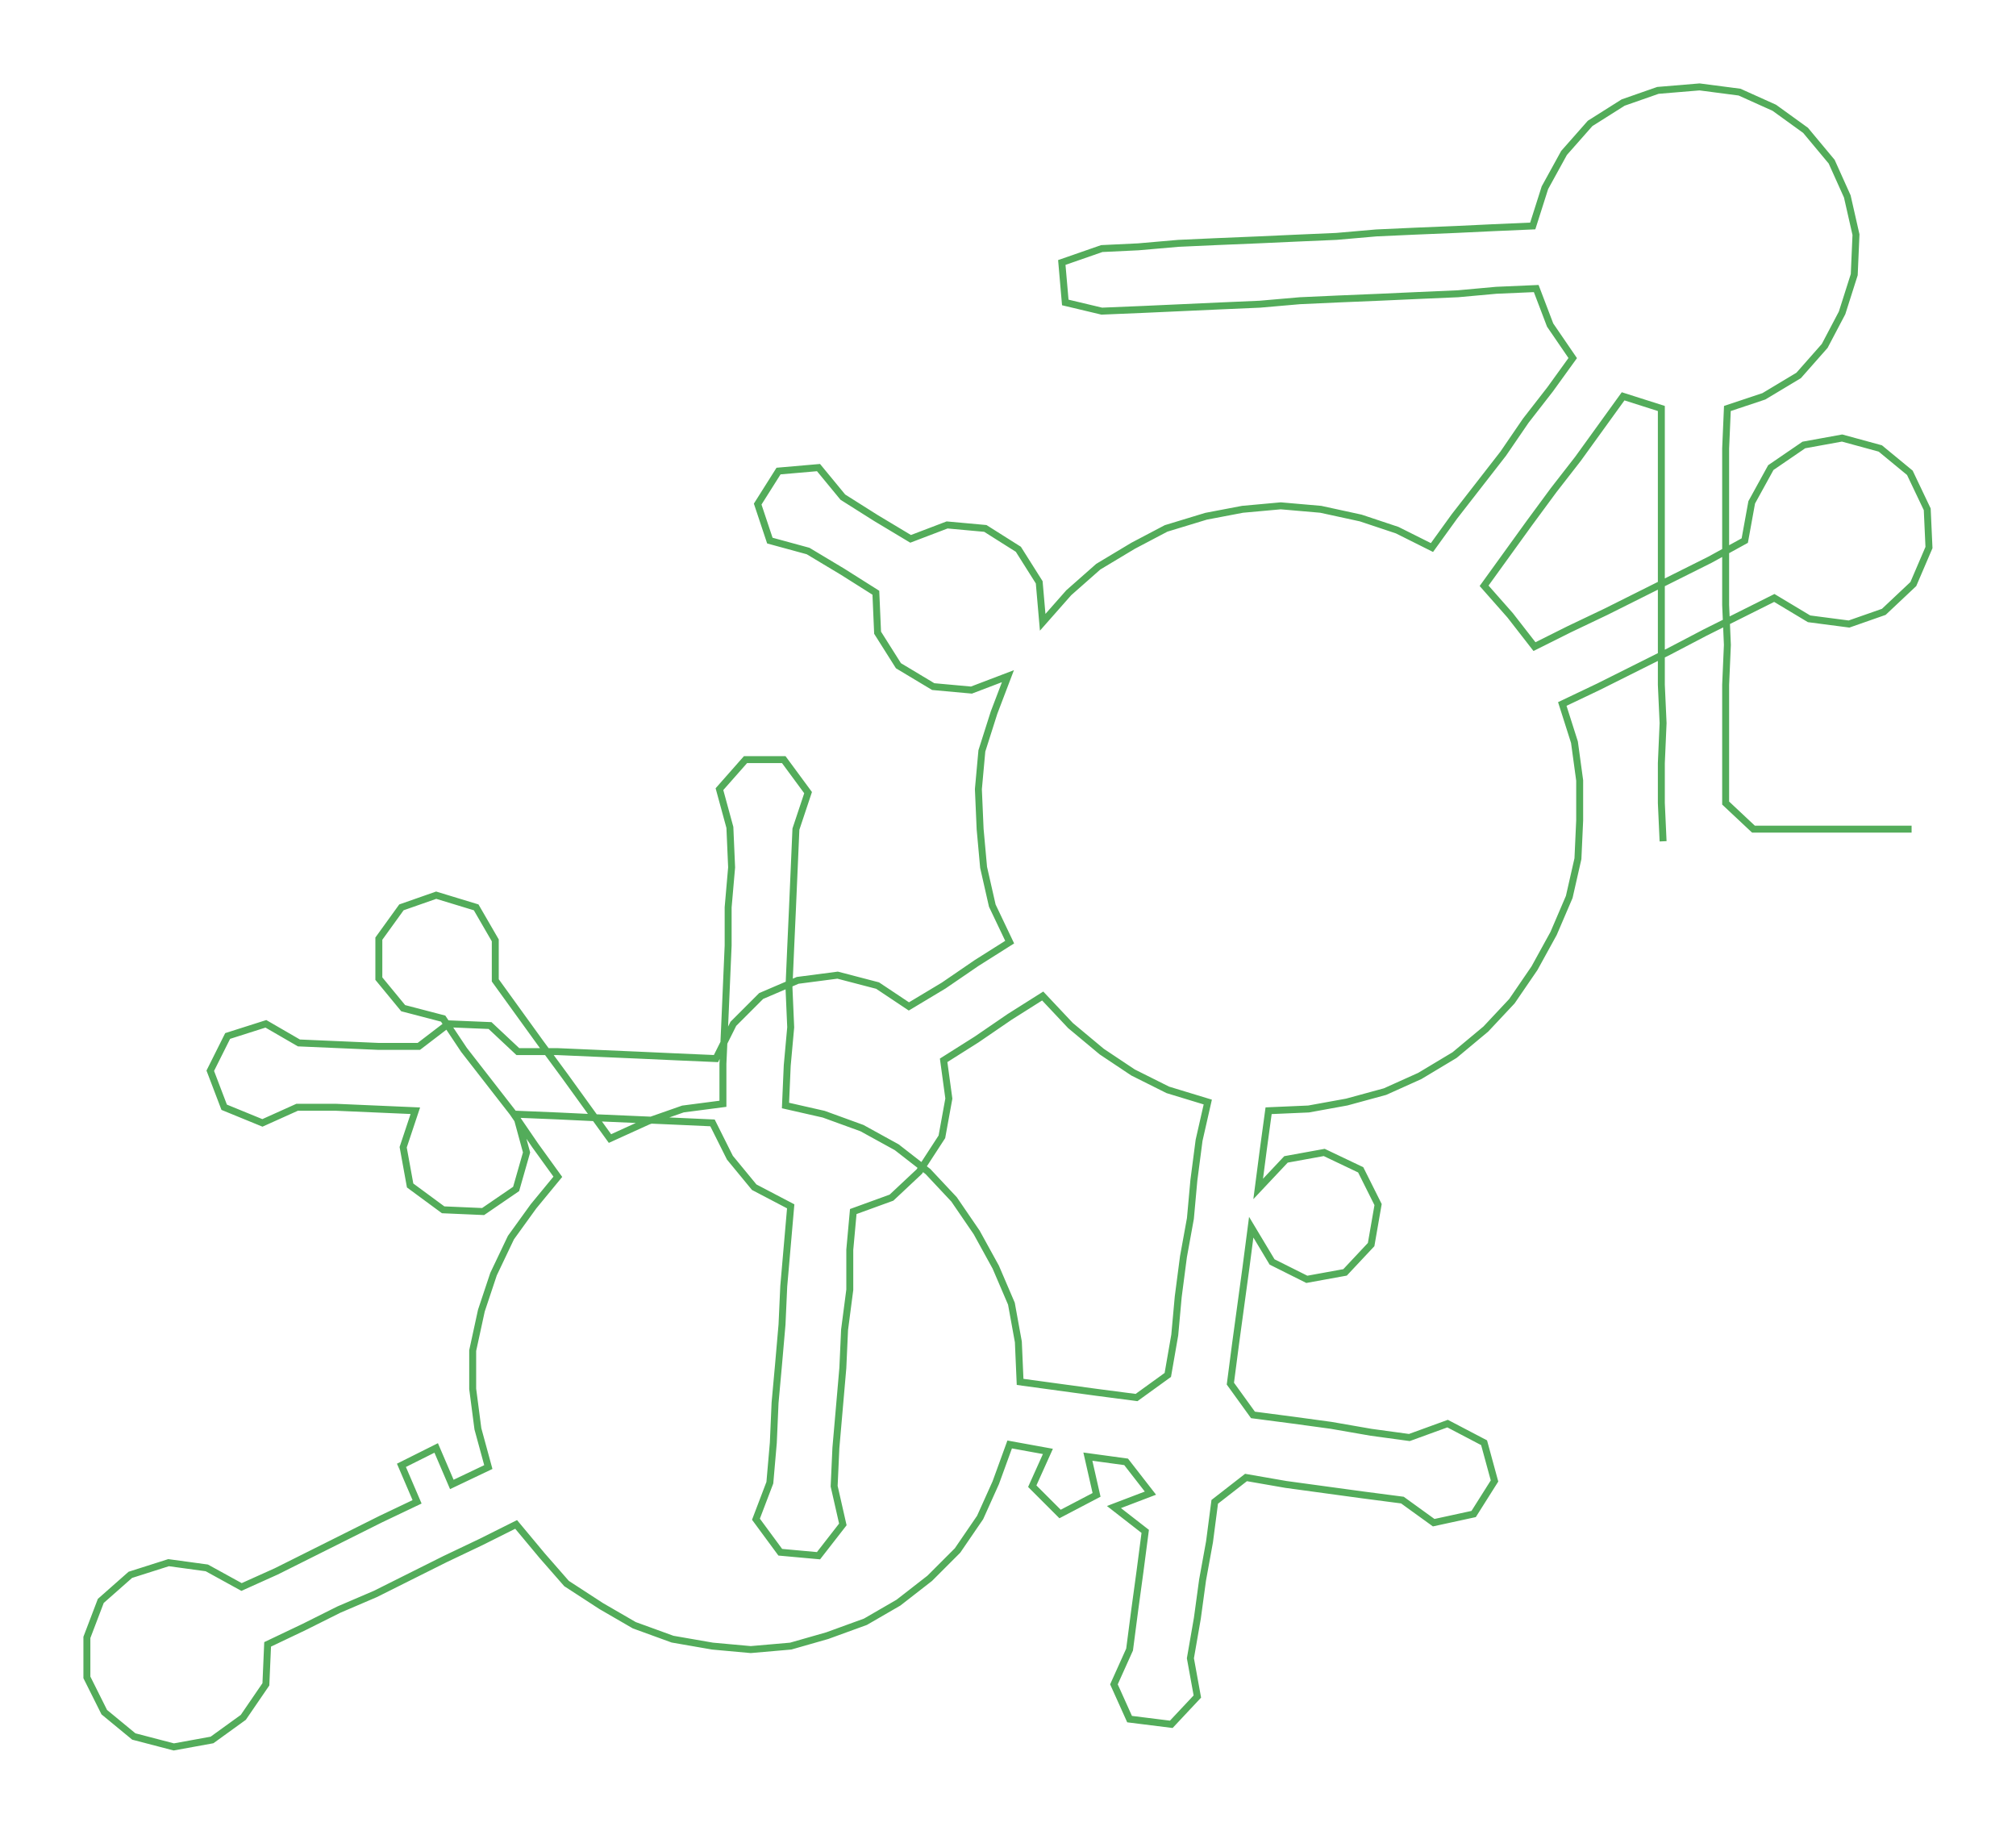<ns0:svg xmlns:ns0="http://www.w3.org/2000/svg" width="300px" height="273.002px" viewBox="0 0 1160.08 1055.68"><ns0:path style="stroke:#53ac5a;stroke-width:4px;fill:none;" d="M957 484 L957 484 L956 462 L956 439 L957 416 L956 394 L956 371 L956 348 L956 326 L956 303 L956 280 L956 258 L956 235 L934 228 L921 246 L908 264 L894 282 L880 301 L867 319 L854 337 L869 354 L883 372 L903 362 L924 352 L944 342 L964 332 L984 322 L1004 311 L1008 289 L1019 269 L1038 256 L1060 252 L1082 258 L1099 272 L1109 293 L1110 315 L1101 336 L1084 352 L1064 359 L1041 356 L1021 344 L1001 354 L981 364 L960 375 L940 385 L920 395 L899 405 L906 427 L909 449 L909 472 L908 494 L903 516 L894 537 L883 557 L870 576 L855 592 L837 607 L817 619 L797 628 L775 634 L753 638 L730 639 L727 661 L724 684 L740 667 L762 663 L783 673 L793 693 L789 716 L774 732 L752 736 L732 726 L720 706 L717 729 L714 751 L711 773 L708 796 L721 814 L744 817 L766 820 L789 824 L811 827 L833 819 L854 830 L860 852 L848 871 L825 876 L807 863 L784 860 L762 857 L740 854 L717 850 L699 864 L696 887 L692 909 L689 931 L685 954 L689 976 L674 992 L650 989 L641 969 L650 949 L653 926 L656 904 L659 881 L641 867 L662 859 L648 841 L626 838 L631 860 L610 871 L594 855 L603 835 L581 831 L573 853 L564 873 L551 892 L535 908 L517 922 L498 933 L476 941 L455 947 L432 949 L410 947 L387 943 L365 935 L346 924 L326 911 L312 895 L297 877 L277 887 L256 897 L236 907 L216 917 L195 926 L175 936 L154 946 L153 969 L140 988 L122 1001 L100 1005 L77 999 L60 985 L50 965 L50 942 L58 921 L75 906 L97 899 L119 902 L139 913 L159 904 L179 894 L199 884 L219 874 L240 864 L231 843 L251 833 L260 854 L281 844 L275 822 L272 799 L272 777 L277 754 L284 733 L294 712 L307 694 L321 677 L308 659 L295 640 L281 622 L267 604 L255 586 L232 580 L218 563 L218 540 L231 522 L251 515 L274 522 L285 541 L285 564 L298 582 L311 600 L325 619 L338 637 L351 655 L373 645 L393 638 L416 635 L416 612 L417 590 L418 567 L419 544 L419 522 L421 499 L420 476 L414 454 L429 437 L451 437 L465 456 L458 477 L457 500 L456 523 L455 545 L454 568 L455 591 L453 613 L452 636 L474 641 L496 649 L516 660 L534 674 L549 690 L562 709 L573 729 L582 750 L586 772 L587 795 L609 798 L631 801 L654 804 L672 791 L676 768 L678 746 L681 723 L685 701 L687 679 L690 656 L695 634 L672 627 L652 617 L634 605 L616 590 L600 573 L581 585 L562 598 L543 610 L546 632 L542 654 L529 674 L513 689 L491 697 L489 719 L489 742 L486 765 L485 787 L483 810 L481 833 L480 855 L485 877 L471 895 L449 893 L435 874 L443 853 L445 830 L446 807 L448 785 L450 762 L451 740 L453 717 L455 694 L434 683 L420 666 L410 646 L388 645 L365 644 L342 643 L321 642 L297 641 L303 663 L297 684 L278 697 L255 696 L236 682 L232 660 L239 639 L216 638 L193 637 L171 637 L151 646 L129 637 L121 616 L131 596 L153 589 L172 600 L195 601 L218 602 L241 602 L258 589 L282 590 L298 605 L321 605 L344 606 L367 607 L389 608 L412 609 L422 589 L438 573 L459 564 L482 561 L505 567 L523 579 L543 567 L562 554 L581 542 L571 521 L566 499 L564 477 L563 454 L565 432 L572 410 L580 389 L559 397 L537 395 L517 383 L505 364 L504 341 L485 329 L465 317 L443 311 L436 290 L448 271 L471 269 L485 286 L504 298 L524 310 L545 302 L567 304 L586 316 L598 335 L600 358 L615 341 L632 326 L652 314 L671 304 L694 297 L715 293 L737 291 L760 293 L783 298 L804 305 L824 315 L837 297 L851 279 L865 261 L878 242 L892 224 L905 206 L892 187 L884 166 L861 167 L839 169 L816 170 L794 171 L770 172 L748 173 L725 175 L702 176 L680 177 L658 178 L634 179 L613 174 L611 151 L634 143 L655 142 L678 140 L700 139 L724 138 L746 137 L769 136 L792 134 L814 133 L838 132 L859 131 L882 130 L889 108 L900 88 L915 71 L934 59 L954 52 L978 50 L1001 53 L1021 62 L1039 75 L1054 93 L1063 113 L1068 135 L1067 158 L1060 180 L1050 199 L1035 216 L1015 228 L994 235 L993 258 L993 280 L993 303 L993 326 L993 348 L994 371 L993 394 L993 416 L993 439 L993 462 L1009 477 L1032 477 L1054 477 L1077 477 L1100 477" /></ns0:svg>